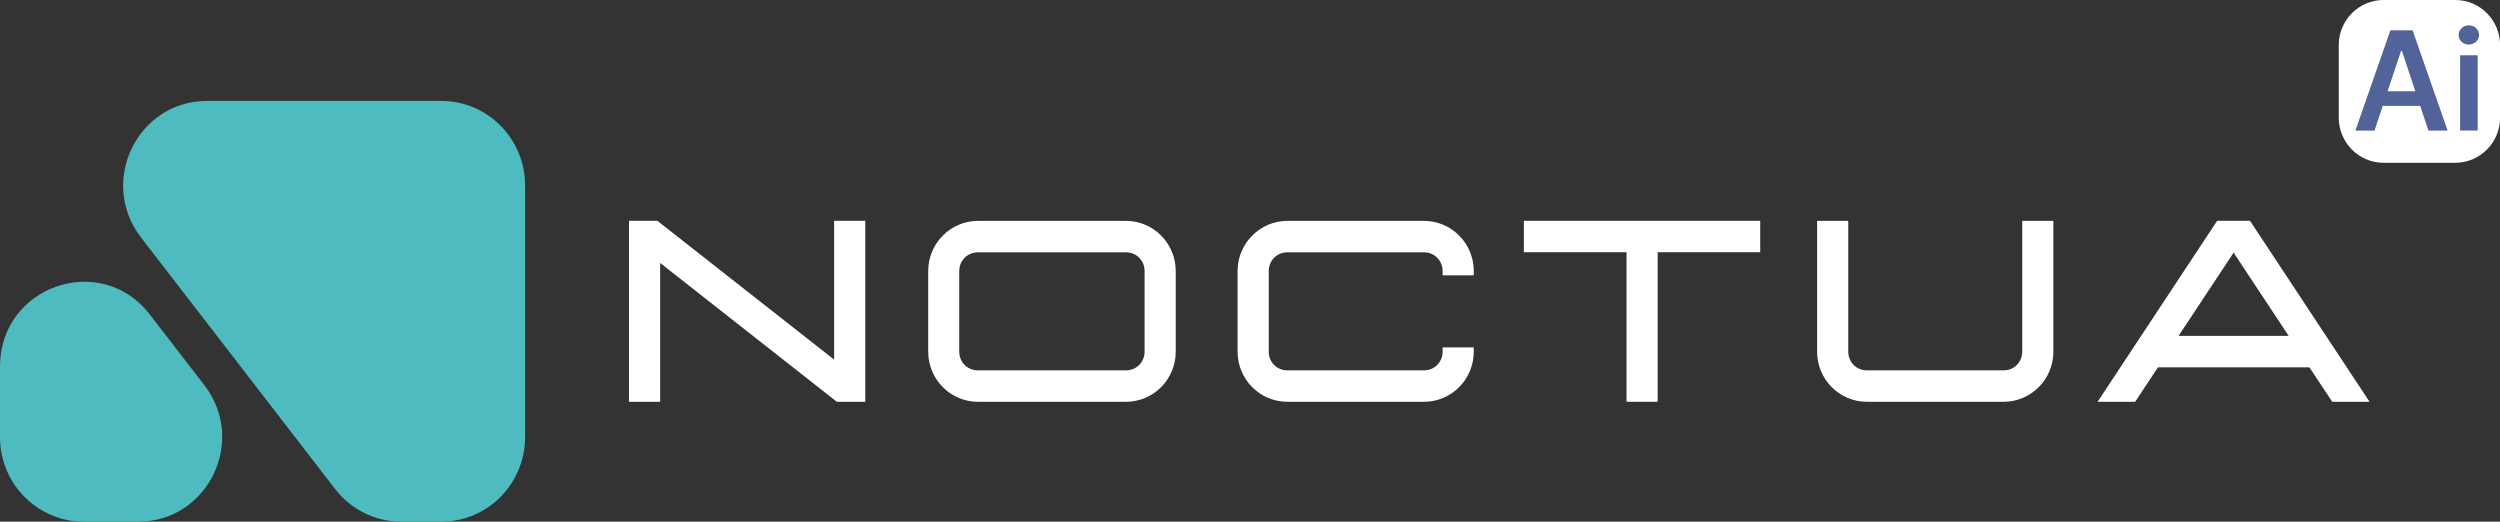 <svg width="254" height="53" viewBox="0 0 254 53" fill="none" xmlns="http://www.w3.org/2000/svg">
<rect x="0" y="0" width="254" height="53" fill="#333333" stroke="none"/>
<g clip-path="url(#clip0_331_5409)">
<path d="M85.022 40.821L67.071 26.717V40.821H63.906V22.433H66.787L84.746 36.536V22.433H87.911V40.821H85.022Z" fill="white"/>
<path d="M99.358 40.821C96.56 40.821 94.304 38.535 94.304 35.722V27.541C94.304 24.737 96.569 22.442 99.358 22.442H114.401C117.199 22.442 119.455 24.737 119.455 27.541V35.722C119.455 38.545 117.189 40.821 114.401 40.821H99.358ZM116.291 35.722V27.541C116.291 26.477 115.465 25.635 114.401 25.635H99.358C98.294 25.635 97.459 26.477 97.459 27.541V35.722C97.459 36.795 98.285 37.628 99.358 37.628H114.401C115.465 37.628 116.291 36.795 116.291 35.722Z" fill="white"/>
<path d="M130.792 40.821C127.995 40.821 125.738 38.535 125.738 35.722V27.541C125.738 24.737 128.004 22.442 130.792 22.442H144.68C147.477 22.442 149.734 24.737 149.734 27.541V27.976H146.569V27.541C146.569 26.477 145.744 25.635 144.68 25.635H130.792C129.728 25.635 128.903 26.477 128.903 27.541V35.722C128.903 36.795 129.728 37.628 130.792 37.628H144.68C145.744 37.628 146.569 36.795 146.569 35.722V35.296H149.734V35.722C149.734 38.545 147.468 40.821 144.68 40.821H130.792Z" fill="white"/>
<path d="M165.255 40.821V25.625H154.825V22.433H178.839V25.625H168.419V40.821H165.255Z" fill="white"/>
<path d="M189.672 40.821C186.875 40.821 184.618 38.535 184.618 35.722V22.442H187.783V35.722C187.783 36.795 188.608 37.628 189.681 37.628H203.569C204.633 37.628 205.458 36.795 205.458 35.722V22.442H208.623V35.722C208.623 38.545 206.348 40.821 203.569 40.821H189.681H189.672Z" fill="white"/>
<path d="M236.957 40.821L234.636 37.323H219.245L216.933 40.821H213.117L225.262 22.433H228.601L240.745 40.821H236.948H236.957ZM226.94 25.662L221.345 34.121H232.527L226.931 25.662H226.94Z" fill="white"/>
<path d="M15.227 31.965L20.767 39.137C25.115 44.773 21.134 53 14.053 53H8.512C3.816 53 0 49.159 0 44.412V37.23C0 29.059 10.246 25.505 15.227 31.955" fill="#4EBBC1"/>
<path d="M53.348 44.412V18.842C53.348 14.104 49.542 10.254 44.836 10.254H21.033C13.952 10.254 9.971 18.472 14.319 24.117L34.049 49.687C35.663 51.778 38.14 53 40.764 53H44.836C49.533 53 53.348 49.159 53.348 44.412Z" fill="#4EBBC1"/>
<path d="M249.459 0H242.167C239.654 0 237.617 2.055 237.617 4.59V11.947C237.617 14.482 239.654 16.538 242.167 16.538H249.459C251.972 16.538 254.009 14.482 254.009 11.947V4.59C254.009 2.055 251.972 0 249.459 0Z" fill="white"/>
<path d="M241.259 13.271H239.306L242.865 3.082H245.121L248.68 13.271H246.726L244.03 5.164H243.947L241.25 13.271H241.259ZM241.324 9.273H246.653V10.753H241.324V9.273Z" fill="#516398"/>
<path d="M250.835 4.535C250.551 4.535 250.312 4.442 250.101 4.248C249.891 4.053 249.799 3.822 249.799 3.554C249.799 3.285 249.9 3.054 250.101 2.86C250.303 2.665 250.551 2.573 250.835 2.573C251.119 2.573 251.367 2.665 251.569 2.86C251.77 3.054 251.871 3.285 251.871 3.554C251.871 3.822 251.77 4.053 251.569 4.239C251.367 4.424 251.119 4.525 250.835 4.525V4.535ZM249.946 13.271V5.617H251.734V13.262H249.946V13.271Z" fill="#516398"/>
</g>
<defs>
<clipPath id="clip0_331_5409">
<rect width="254" height="53" fill="white"/>
</clipPath>
</defs>
</svg>

